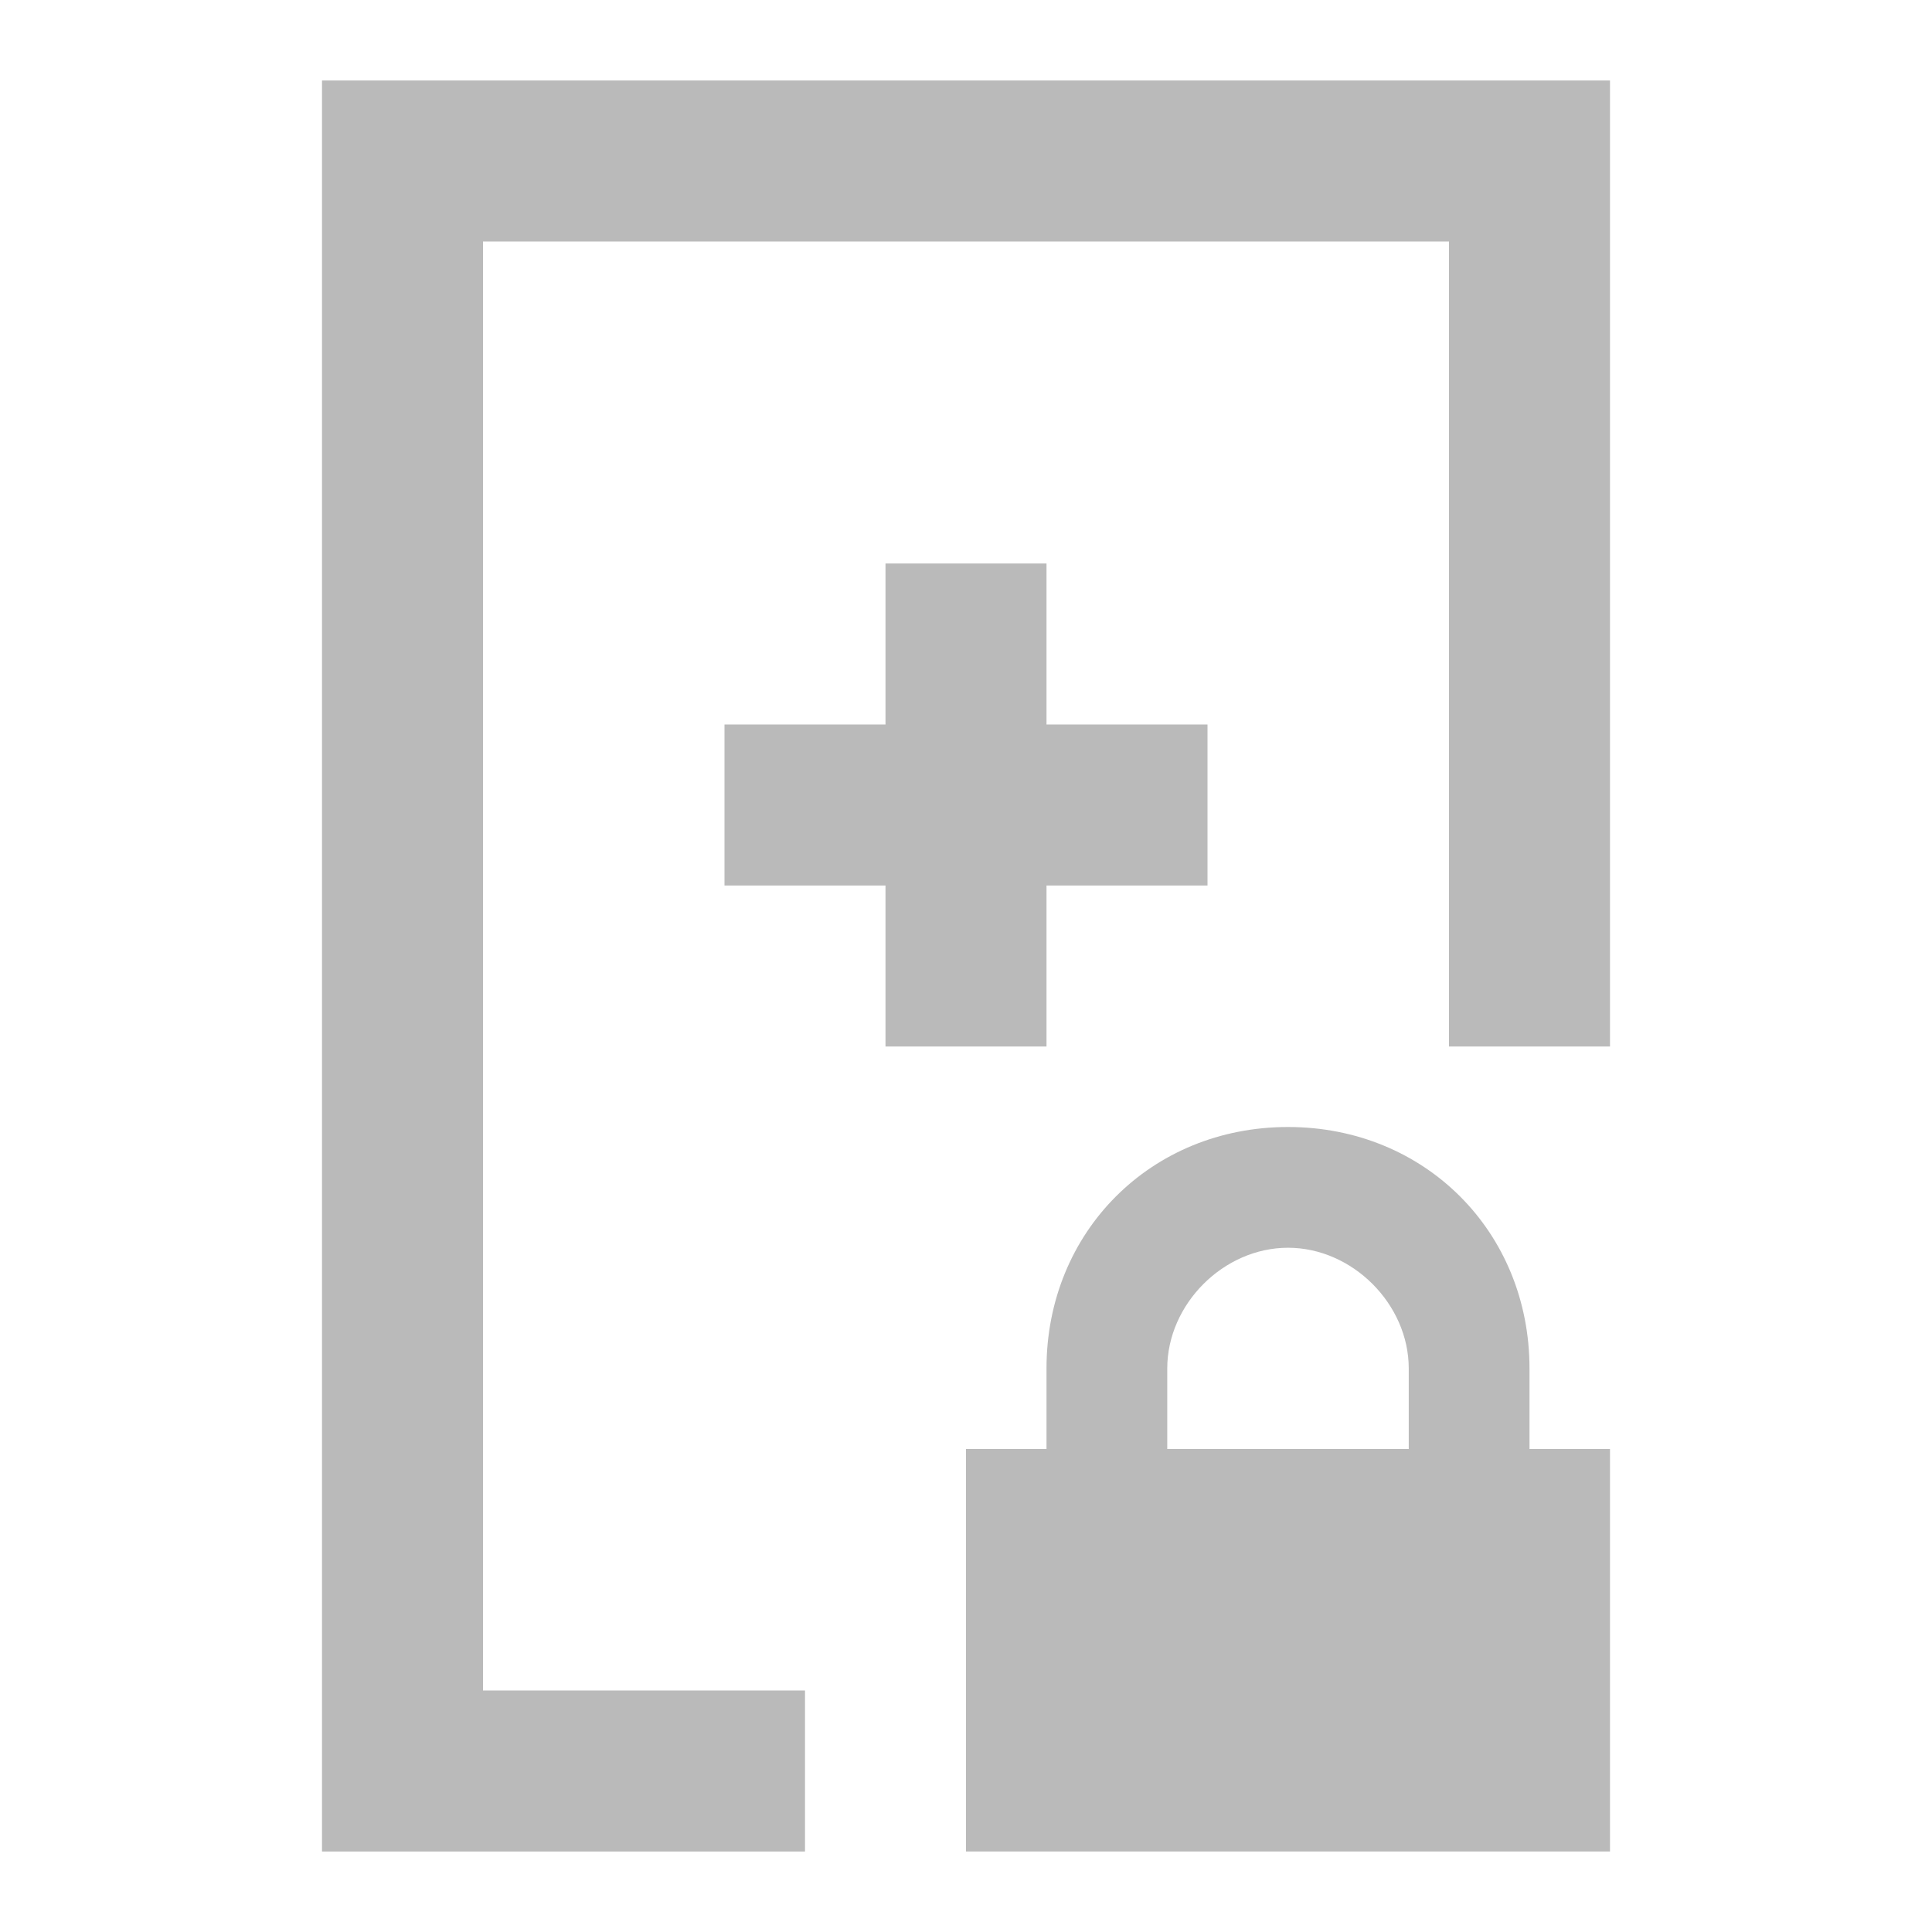 <?xml version="1.0" encoding="utf-8"?>
<!-- Generator: Adobe Illustrator 22.1.0, SVG Export Plug-In . SVG Version: 6.00 Build 0)  -->
<svg version="1.1" id="Layer_1" xmlns="http://www.w3.org/2000/svg" xmlns:xlink="http://www.w3.org/1999/xlink" x="0px" y="0px"
	 viewBox="0 0 24 24" style="enable-background:new 0 0 24 24;" xml:space="preserve">
<rect id="XMLID_80_" style="fill:none;" width="24" height="24"/>
<g>
	<g id="XMLID_1_">
		<path id="XMLID_4_" style="fill:#BABABA;" d="M19,18v-1c0-1.7-1.3-3-3-3s-3,1.3-3,3v1h-1v5h8v-5H19z M14.5,17
			c0-0.8,0.7-1.5,1.5-1.5s1.5,0.7,1.5,1.5v1h-3V17z"/>
		<polygon id="XMLID_3_" style="fill:#BABABA;" points="4,1 4,23 10,23 10,21 6,21 6,3 18,3 18,13 20,13 20,1 		"/>
	</g>
	<polygon style="fill:#BABABA;" points="15,9 13,9 13,7 11,7 11,9 9,9 9,11 11,11 11,13 13,13 13,11 15,11 	"/>
</g>
</svg>
